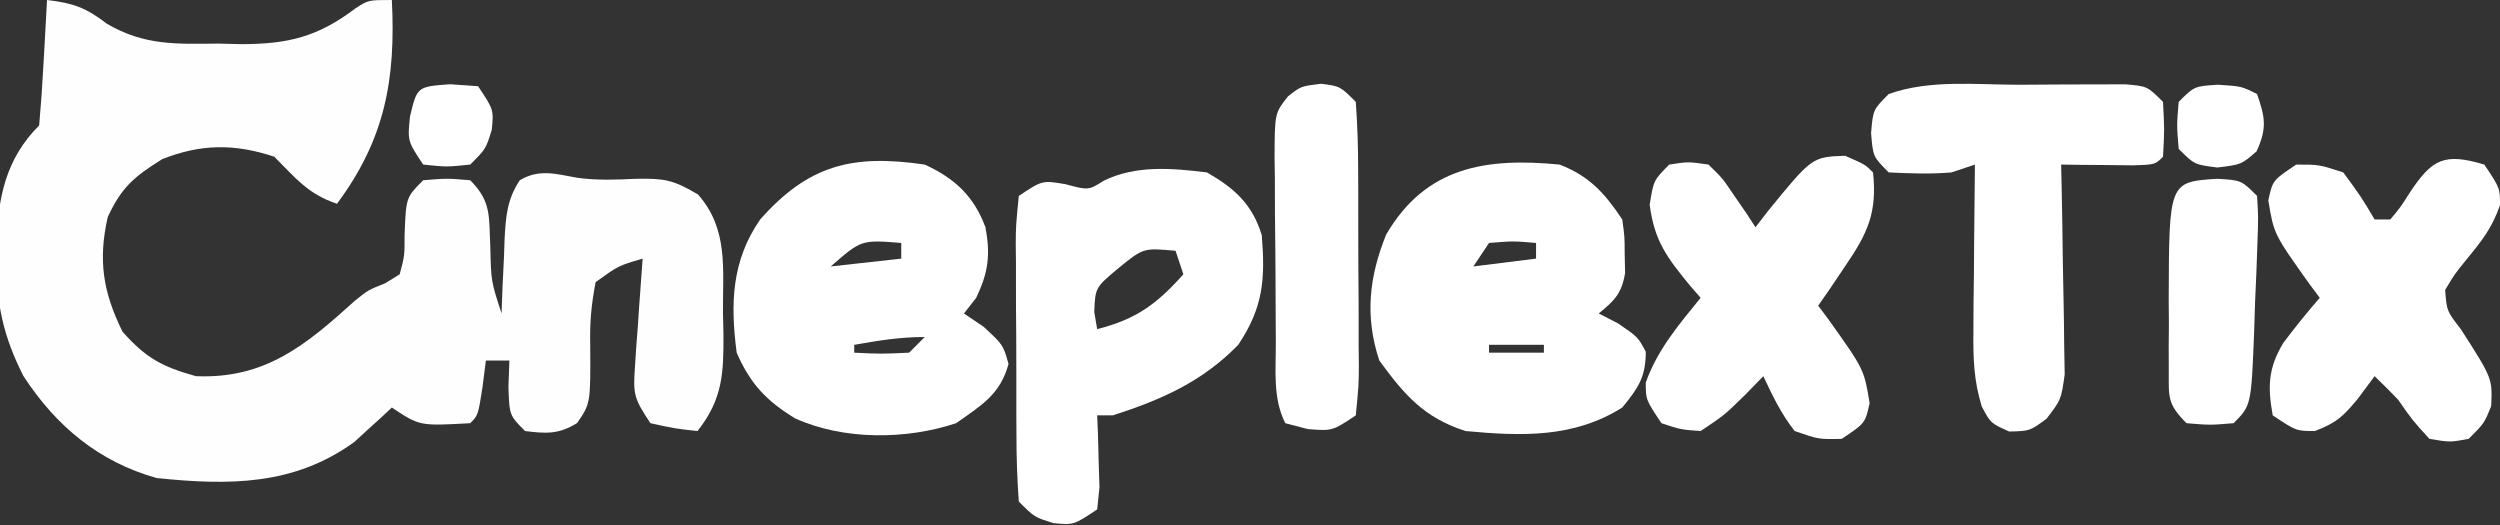 <?xml version="1.0" encoding="UTF-8"?>
<svg version="1.1"
    xmlns="http://www.w3.org/2000/svg" width="319" height="67">
    <rect width="100%" height="100%" fill="#333333" stroke="none"/>
    <path d="M0 0 C3.317 0.39 4.945 0.957 7.633 3.027 C12.391 5.815 16.459 5.624 21.875 5.562 C22.83 5.586 23.785 5.61 24.77 5.635 C30.778 5.622 34.524 4.72 39.348 1.074 C41 0 41 0 44 0 C44.513 10.159 43.115 17.777 37 26 C33.299 24.766 31.732 22.732 29 20 C23.902 18.301 19.613 18.361 14.688 20.312 C11.127 22.548 9.532 23.856 7.75 27.688 C6.5 33.208 7.138 37.243 9.625 42.312 C12.596 45.674 14.675 46.795 19 48 C27.833 48.369 33.008 44.058 39.289 38.367 C41 37 41 37 43.172 36.133 C43.775 35.759 44.378 35.385 45 35 C45.628 32.647 45.628 32.647 45.625 30 C45.807 25.193 45.807 25.193 48 23 C51 22.75 51 22.75 54 23 C56.755 25.755 56.363 27.659 56.562 31.5 C56.664 35.909 56.664 35.909 58 40 C58.037 38.952 58.075 37.904 58.113 36.824 C58.179 35.445 58.245 34.066 58.312 32.688 C58.335 31.997 58.358 31.307 58.381 30.596 C58.537 27.666 58.683 25.481 60.32 23 C62.814 21.515 64.93 22.2 67.68 22.688 C70.239 23.032 72.61 22.936 75.188 22.812 C78.787 22.768 79.845 22.908 83.062 24.812 C86.961 29.214 86.218 34.313 86.25 39.875 C86.271 40.773 86.291 41.672 86.312 42.598 C86.342 47.573 86.229 50.938 83 55 C80.125 54.688 80.125 54.688 77 54 C74.883 50.825 74.771 50.333 75.023 46.77 C75.075 45.967 75.127 45.165 75.18 44.338 C75.276 43.088 75.276 43.088 75.375 41.812 C75.46 40.545 75.46 40.545 75.547 39.252 C75.688 37.167 75.843 35.084 76 33 C72.903 33.909 72.903 33.909 70 36 C69.448 38.911 69.248 41.099 69.312 44 C69.359 51.477 69.359 51.477 67.641 53.98 C65.314 55.426 63.682 55.344 61 55 C59 53 59 53 58.875 49.375 C58.916 48.261 58.958 47.148 59 46 C58.01 46 57.02 46 56 46 C55.856 47.134 55.711 48.269 55.562 49.438 C55 53 55 53 54 54 C47.538 54.359 47.538 54.359 44 52 C43.576 52.398 43.152 52.797 42.715 53.207 C42.128 53.737 41.542 54.267 40.938 54.812 C40.369 55.335 39.801 55.857 39.215 56.395 C31.477 62.004 23.114 61.937 14 61 C6.626 58.937 1.159 54.377 -3 48 C-5.566 42.971 -6.519 38.658 -6.438 33.062 C-6.434 32.362 -6.43 31.662 -6.426 30.941 C-6.265 25.167 -5.227 20.227 -1 16 C-0.763 13.308 -0.578 10.635 -0.438 7.938 C-0.373 6.8 -0.373 6.8 -0.307 5.639 C-0.2 3.759 -0.1 1.88 0 0 Z " fill="#FEFEFE" transform="translate(6,0)"/>
    <path d="M0 0 C3.776 1.45 5.752 3.627 8 7 C8.301 9.156 8.301 9.156 8.312 11.5 C8.329 12.273 8.346 13.047 8.363 13.844 C7.921 16.47 7.022 17.336 5 19 C5.804 19.413 6.609 19.825 7.438 20.25 C10 22 10 22 11 23.875 C11 27.109 10.045 28.508 8 31 C1.806 34.905 -4.856 34.664 -12 34 C-17.307 32.294 -19.8 29.389 -23 25 C-24.866 19.403 -24.305 14.316 -22.125 8.93 C-17.052 0.228 -9.317 -0.9 0 0 Z M-9 10 C-9.99 11.485 -9.99 11.485 -11 13 C-8.36 12.67 -5.72 12.34 -3 12 C-3 11.34 -3 10.68 -3 10 C-5.916 9.75 -5.916 9.75 -9 10 Z M-9 23 C-9 23.33 -9 23.66 -9 24 C-6.69 24 -4.38 24 -2 24 C-2 23.67 -2 23.34 -2 23 C-4.31 23 -6.62 23 -9 23 Z " fill="#FFFFFF" transform="translate(199,21)"/>
    <path d="M0 0 C3.83 1.766 6.263 4.02 7.746 8.004 C8.398 11.545 8.112 13.767 6.562 17 C6.047 17.66 5.531 18.32 5 19 C5.825 19.557 6.65 20.114 7.5 20.688 C10 23 10 23 10.688 25.438 C9.642 29.333 7.217 30.729 4 33 C-2.373 35.124 -10.388 35.183 -16.562 32.375 C-20.206 30.149 -22.263 27.981 -24 24 C-24.81 17.755 -24.668 12.313 -21 7 C-14.809 0.015 -9.199 -1.345 0 0 Z M-12 13 C-7.545 12.505 -7.545 12.505 -3 12 C-3 11.34 -3 10.68 -3 10 C-8.095 9.592 -8.095 9.592 -12 13 Z M-9 23 C-9 23.33 -9 23.66 -9 24 C-5.583 24.167 -5.583 24.167 -2 24 C-1.34 23.34 -0.68 22.68 0 22 C-3.112 22 -5.942 22.456 -9 23 Z " fill="#FFFFFF" transform="translate(118,21)"/>
    <path d="M0 0 C3.532 2.018 5.802 4.078 7 8 C7.453 13.618 7.212 17.181 4 22 C-0.598 26.711 -5.764 28.992 -12 31 C-12.66 31 -13.32 31 -14 31 C-13.965 31.843 -13.93 32.686 -13.895 33.555 C-13.867 34.65 -13.84 35.746 -13.812 36.875 C-13.778 37.966 -13.743 39.056 -13.707 40.18 C-13.804 41.11 -13.9 42.041 -14 43 C-17 45 -17 45 -19.562 44.75 C-22 44 -22 44 -24 42 C-24.212 39.083 -24.304 36.263 -24.301 33.344 C-24.305 32.486 -24.309 31.628 -24.314 30.744 C-24.32 28.928 -24.32 27.112 -24.316 25.296 C-24.313 22.511 -24.336 19.727 -24.361 16.941 C-24.364 15.18 -24.364 13.418 -24.363 11.656 C-24.372 10.82 -24.382 9.983 -24.391 9.121 C-24.372 6.775 -24.372 6.775 -24 3 C-21 1 -21 1 -18.062 1.5 C-15.119 2.291 -15.119 2.291 -13.148 1.055 C-9.05 -0.957 -4.449 -0.541 0 0 Z M-11.25 12.188 C-14.244 14.688 -14.244 14.688 -14.375 17.812 C-14.251 18.534 -14.127 19.256 -14 20 C-9.007 18.723 -6.424 16.827 -3 13 C-3.33 12.01 -3.66 11.02 -4 10 C-8.1 9.628 -8.1 9.628 -11.25 12.188 Z " fill="#FFFFFF" transform="translate(154,22)"/>
    <path d="M0 0 C2 3 2 3 2 5.188 C0.963 8.105 -0.239 9.632 -2.188 12 C-3.814 14.01 -3.814 14.01 -5 16 C-4.794 18.686 -4.794 18.686 -3 21 C1.032 27.274 1.032 27.274 0.875 30.812 C0 33 0 33 -2 35 C-4.375 35.438 -4.375 35.438 -7 35 C-9.125 32.688 -9.125 32.688 -11 30 C-11.982 28.983 -12.975 27.974 -14 27 C-15.083 28.454 -15.083 28.454 -16.188 29.938 C-18.042 32.16 -18.849 32.942 -21.625 34 C-24 34 -24 34 -27 32 C-27.658 28.345 -27.592 25.983 -25.652 22.762 C-24.162 20.779 -22.631 18.869 -21 17 C-21.433 16.42 -21.866 15.84 -22.312 15.242 C-26.858 8.865 -26.858 8.865 -27.562 4.562 C-27 2 -27 2 -24 0 C-21.062 0 -21.062 0 -18 1 C-15.75 4.062 -15.75 4.062 -14 7 C-13.34 7 -12.68 7 -12 7 C-10.714 5.472 -10.714 5.472 -9.5 3.562 C-6.659 -0.725 -5.093 -1.528 0 0 Z " fill="#FFFFFF" transform="translate(317,21)"/>
    <path d="M0 0 C2.562 1.125 2.562 1.125 3.562 2.125 C4.094 7.22 2.915 9.823 0.062 14 C-0.587 14.967 -1.237 15.934 -1.906 16.93 C-2.412 17.654 -2.917 18.379 -3.438 19.125 C-3.004 19.705 -2.571 20.285 -2.125 20.883 C2.421 27.26 2.421 27.26 3.125 31.562 C2.562 34.125 2.562 34.125 -0.438 36.125 C-3.375 36.188 -3.375 36.188 -6.438 35.125 C-8.186 32.89 -9.211 30.719 -10.438 28.125 C-11.201 28.909 -11.964 29.692 -12.75 30.5 C-15.438 33.125 -15.438 33.125 -18.438 35.125 C-21 34.938 -21 34.938 -23.438 34.125 C-25.438 31.125 -25.438 31.125 -25.438 28.938 C-23.943 24.735 -21.228 21.564 -18.438 18.125 C-18.871 17.629 -19.304 17.132 -19.75 16.621 C-22.681 13.046 -24.333 10.932 -24.938 6.25 C-24.438 3.125 -24.438 3.125 -22.438 1.125 C-20.02 0.75 -20.02 0.75 -17.438 1.125 C-15.637 2.875 -15.637 2.875 -14.125 5.125 C-13.613 5.867 -13.101 6.61 -12.574 7.375 C-12.199 7.952 -11.824 8.53 -11.438 9.125 C-10.93 8.464 -10.422 7.802 -9.898 7.121 C-4.218 0.153 -4.218 0.153 0 0 Z " fill="#FFFFFF" transform="translate(235.438,19.875)"/>
    <path d="M0 0 C2.043 -0.002 4.086 -0.02 6.129 -0.039 C8.055 -0.042 8.055 -0.042 10.02 -0.045 C11.199 -0.049 12.378 -0.053 13.592 -0.058 C16.418 0.185 16.418 0.185 18.418 2.185 C18.605 5.748 18.605 5.748 18.418 9.185 C17.418 10.185 17.418 10.185 14.695 10.283 C13.042 10.266 13.042 10.266 11.355 10.248 C10.251 10.239 9.146 10.23 8.008 10.22 C7.153 10.209 6.299 10.197 5.418 10.185 C5.439 11.073 5.46 11.961 5.481 12.876 C5.55 16.178 5.6 19.48 5.638 22.783 C5.658 24.211 5.685 25.639 5.72 27.066 C5.768 29.122 5.791 31.176 5.809 33.232 C5.83 34.468 5.85 35.704 5.872 36.977 C5.418 40.185 5.418 40.185 3.558 42.616 C1.418 44.185 1.418 44.185 -1.207 44.248 C-3.582 43.185 -3.582 43.185 -4.718 41.032 C-5.717 37.739 -5.809 35.012 -5.777 31.572 C-5.771 30.325 -5.764 29.078 -5.758 27.793 C-5.741 26.499 -5.724 25.206 -5.707 23.873 C-5.698 22.56 -5.689 21.247 -5.68 19.894 C-5.656 16.658 -5.623 13.422 -5.582 10.185 C-6.572 10.515 -7.562 10.845 -8.582 11.185 C-11.305 11.417 -13.832 11.316 -16.582 11.185 C-18.582 9.185 -18.582 9.185 -18.832 6.185 C-18.582 3.185 -18.582 3.185 -16.582 1.185 C-11.38 -0.686 -5.444 -0.001 0 0 Z " fill="#FFFFFF" transform="translate(257.582,10.815)"/>
    <path d="M0 0 C2.438 0.312 2.438 0.312 4.438 2.312 C4.65 5.302 4.741 8.196 4.738 11.188 C4.743 12.068 4.747 12.948 4.751 13.855 C4.757 15.718 4.758 17.581 4.753 19.443 C4.75 22.301 4.773 25.158 4.799 28.016 C4.801 29.823 4.802 31.63 4.801 33.438 C4.81 34.296 4.819 35.154 4.829 36.039 C4.81 38.445 4.81 38.445 4.438 42.312 C1.438 44.312 1.438 44.312 -1.688 44.062 C-2.636 43.815 -3.585 43.568 -4.562 43.312 C-6.188 40.061 -5.747 36.484 -5.766 32.91 C-5.771 32.077 -5.777 31.243 -5.783 30.384 C-5.792 28.62 -5.799 26.856 -5.803 25.091 C-5.812 22.389 -5.843 19.688 -5.875 16.986 C-5.882 15.273 -5.887 13.561 -5.891 11.848 C-5.903 11.038 -5.915 10.229 -5.928 9.395 C-5.906 3.745 -5.906 3.745 -4.2 1.595 C-2.562 0.312 -2.562 0.312 0 0 Z " fill="#FFFFFF" transform="translate(168.562,10.688)"/>
    <path d="M0 0 C3.062 0.188 3.062 0.188 5.062 2.188 C5.229 4.861 5.229 4.861 5.109 8.219 C5.067 9.421 5.024 10.624 4.98 11.863 C4.925 13.125 4.87 14.387 4.812 15.688 C4.773 16.949 4.733 18.211 4.691 19.512 C4.318 28.932 4.318 28.932 2.062 31.188 C-0.938 31.438 -0.938 31.438 -3.938 31.188 C-6.443 28.682 -6.194 27.851 -6.203 24.391 C-6.206 23.432 -6.208 22.473 -6.211 21.484 C-6.203 20.479 -6.195 19.473 -6.188 18.438 C-6.195 17.448 -6.203 16.457 -6.211 15.438 C-6.171 0.394 -6.171 0.394 0 0 Z " fill="#FFFFFF" transform="translate(282.938,22.812)"/>
    <path d="M0 0 C1.176 0.083 2.351 0.165 3.562 0.25 C5.562 3.25 5.562 3.25 5.312 5.812 C4.562 8.25 4.562 8.25 2.562 10.25 C-0.438 10.562 -0.438 10.562 -3.438 10.25 C-5.438 7.25 -5.438 7.25 -5.125 4.125 C-4.212 0.306 -4.212 0.306 0 0 Z " fill="#FFFFFF" transform="translate(57.438,10.75)"/>
    <path d="M0 0 C3 0.188 3 0.188 5 1.188 C6.051 4.178 6.275 5.588 4.938 8.5 C3 10.188 3 10.188 -0.062 10.562 C-3 10.188 -3 10.188 -5 8.188 C-5.25 5.188 -5.25 5.188 -5 2.188 C-3 0.188 -3 0.188 0 0 Z " fill="#FFFFFF" transform="translate(283,10.812)"/>
</svg>

